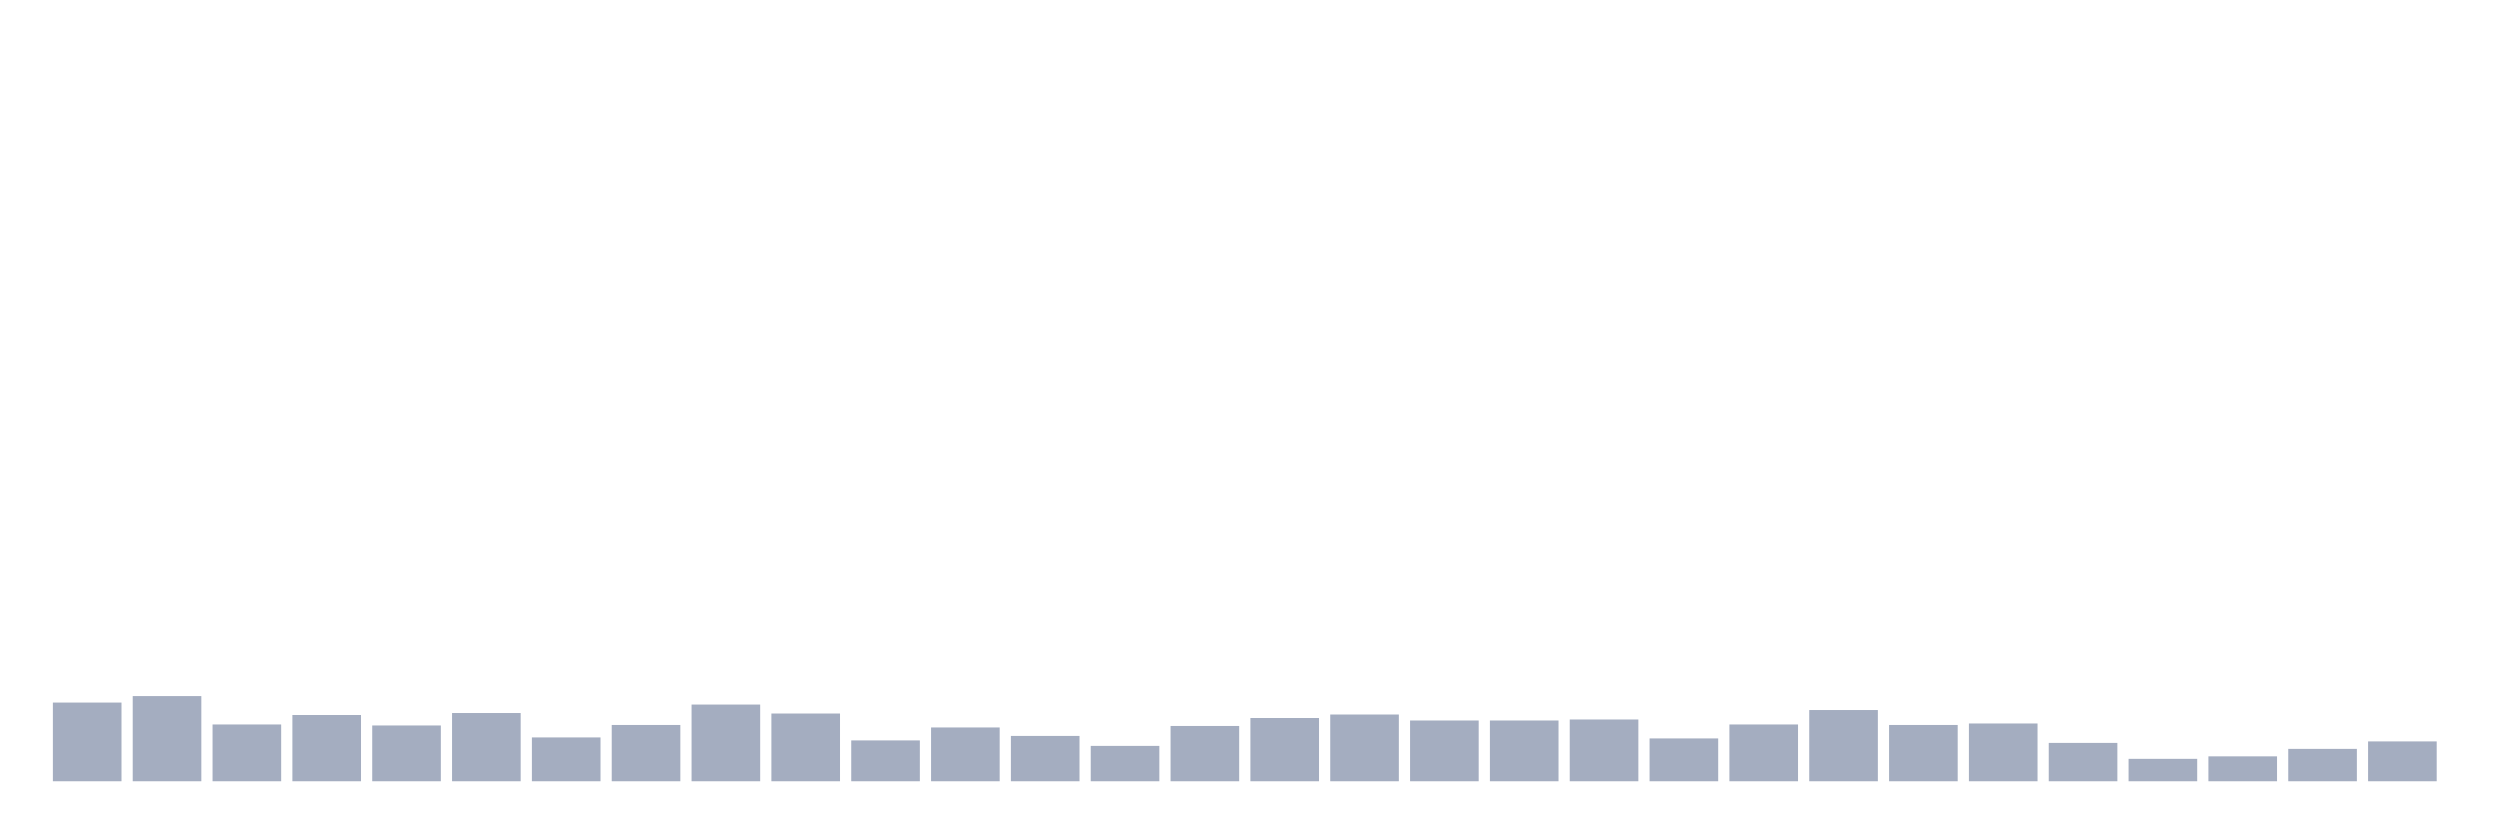 <svg xmlns="http://www.w3.org/2000/svg" viewBox="0 0 480 160"><g transform="translate(10,10)"><rect class="bar" x="0.153" width="13.175" y="124.891" height="15.109" fill="rgb(164,173,192)"></rect><rect class="bar" x="15.482" width="13.175" y="123.648" height="16.352" fill="rgb(164,173,192)"></rect><rect class="bar" x="30.81" width="13.175" y="129.098" height="10.902" fill="rgb(164,173,192)"></rect><rect class="bar" x="46.138" width="13.175" y="127.281" height="12.719" fill="rgb(164,173,192)"></rect><rect class="bar" x="61.466" width="13.175" y="129.29" height="10.71" fill="rgb(164,173,192)"></rect><rect class="bar" x="76.794" width="13.175" y="126.899" height="13.101" fill="rgb(164,173,192)"></rect><rect class="bar" x="92.123" width="13.175" y="131.585" height="8.415" fill="rgb(164,173,192)"></rect><rect class="bar" x="107.451" width="13.175" y="129.194" height="10.806" fill="rgb(164,173,192)"></rect><rect class="bar" x="122.779" width="13.175" y="125.273" height="14.727" fill="rgb(164,173,192)"></rect><rect class="bar" x="138.107" width="13.175" y="126.995" height="13.005" fill="rgb(164,173,192)"></rect><rect class="bar" x="153.436" width="13.175" y="132.158" height="7.842" fill="rgb(164,173,192)"></rect><rect class="bar" x="168.764" width="13.175" y="129.672" height="10.328" fill="rgb(164,173,192)"></rect><rect class="bar" x="184.092" width="13.175" y="131.298" height="8.702" fill="rgb(164,173,192)"></rect><rect class="bar" x="199.42" width="13.175" y="133.21" height="6.79" fill="rgb(164,173,192)"></rect><rect class="bar" x="214.748" width="13.175" y="129.385" height="10.615" fill="rgb(164,173,192)"></rect><rect class="bar" x="230.077" width="13.175" y="127.855" height="12.145" fill="rgb(164,173,192)"></rect><rect class="bar" x="245.405" width="13.175" y="127.186" height="12.814" fill="rgb(164,173,192)"></rect><rect class="bar" x="260.733" width="13.175" y="128.333" height="11.667" fill="rgb(164,173,192)"></rect><rect class="bar" x="276.061" width="13.175" y="128.333" height="11.667" fill="rgb(164,173,192)"></rect><rect class="bar" x="291.39" width="13.175" y="128.142" height="11.858" fill="rgb(164,173,192)"></rect><rect class="bar" x="306.718" width="13.175" y="131.776" height="8.224" fill="rgb(164,173,192)"></rect><rect class="bar" x="322.046" width="13.175" y="129.098" height="10.902" fill="rgb(164,173,192)"></rect><rect class="bar" x="337.374" width="13.175" y="126.325" height="13.675" fill="rgb(164,173,192)"></rect><rect class="bar" x="352.702" width="13.175" y="129.194" height="10.806" fill="rgb(164,173,192)"></rect><rect class="bar" x="368.031" width="13.175" y="128.907" height="11.093" fill="rgb(164,173,192)"></rect><rect class="bar" x="383.359" width="13.175" y="132.637" height="7.363" fill="rgb(164,173,192)"></rect><rect class="bar" x="398.687" width="13.175" y="135.697" height="4.303" fill="rgb(164,173,192)"></rect><rect class="bar" x="414.015" width="13.175" y="135.219" height="4.781" fill="rgb(164,173,192)"></rect><rect class="bar" x="429.344" width="13.175" y="133.784" height="6.216" fill="rgb(164,173,192)"></rect><rect class="bar" x="444.672" width="13.175" y="132.35" height="7.65" fill="rgb(164,173,192)"></rect></g></svg>